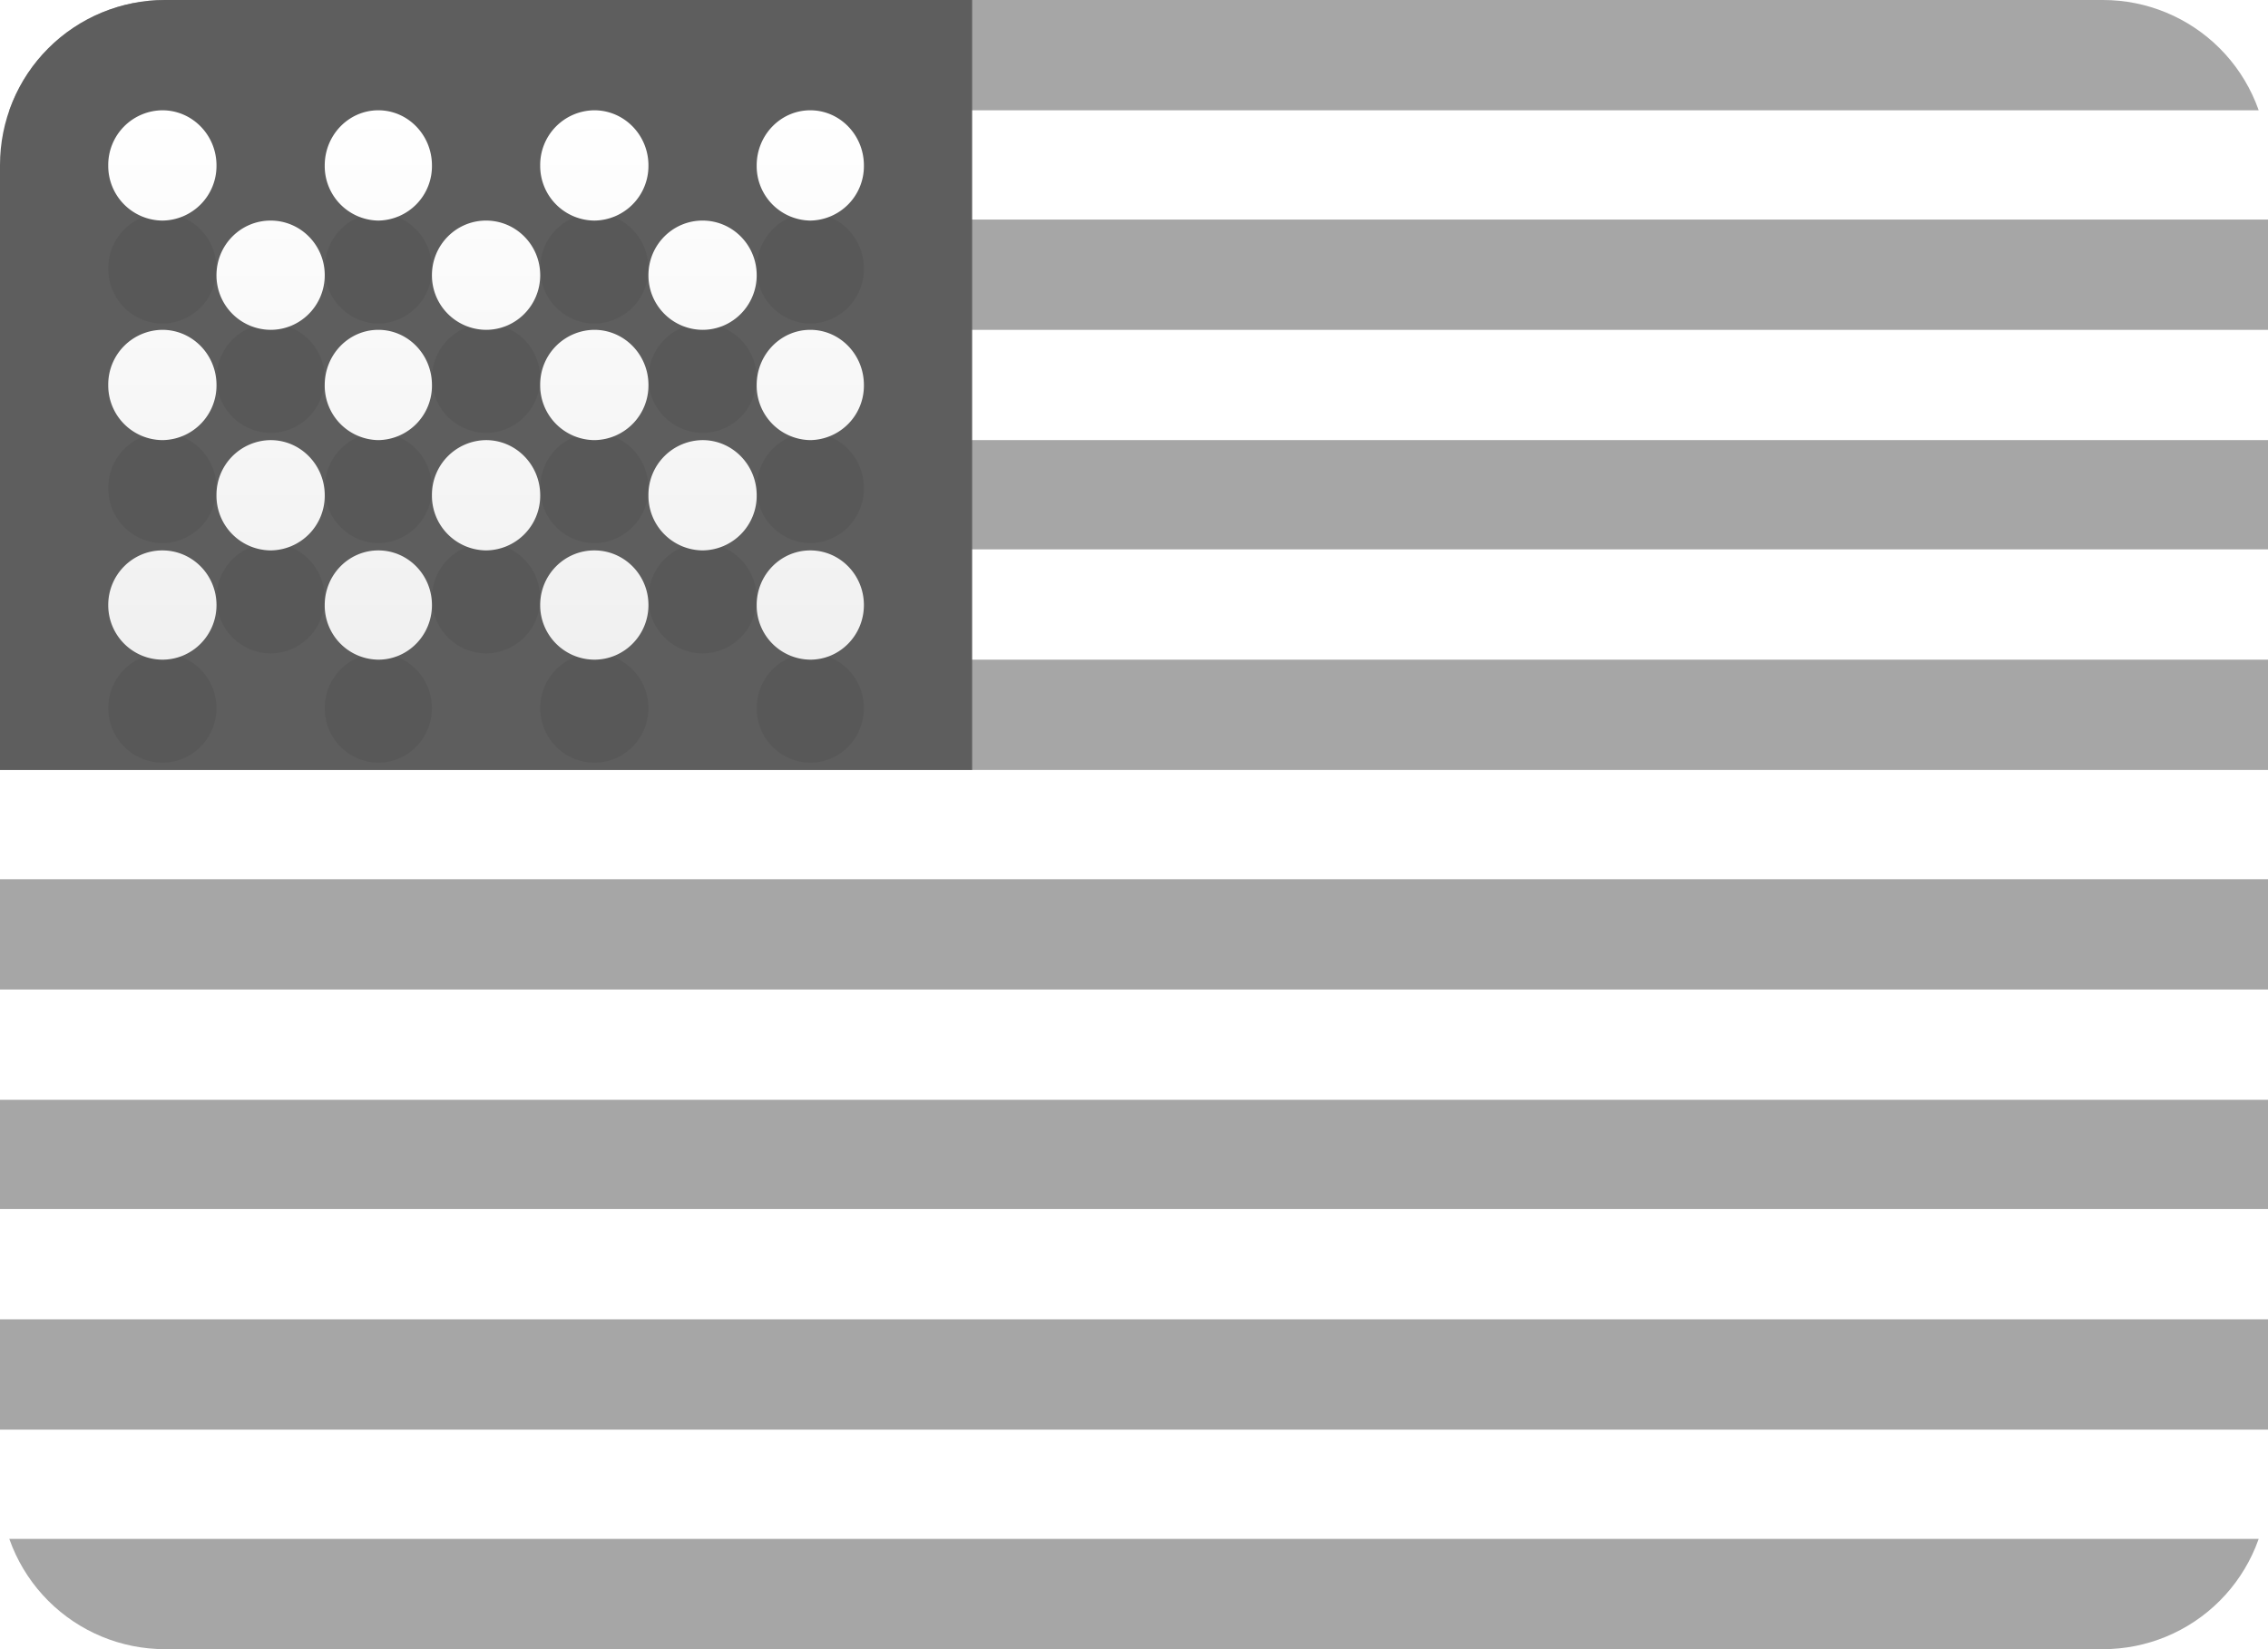 <svg xmlns="http://www.w3.org/2000/svg" xmlns:xlink="http://www.w3.org/1999/xlink" width="22" height="16" viewBox="0 0 22 16"><defs><path id="6nnya" d="M541.05 317.605a.53.53 0 0 1 .525-.535c.29 0 .525.24.525.535a.53.53 0 0 1-.525.535.53.53 0 0 1-.525-.535zm2.1 0c0-.295.233-.535.52-.535.287 0 .52.24.52.535a.528.528 0 0 1-.52.535.528.528 0 0 1-.52-.535zm2.09 0a.53.53 0 0 1 .525-.535c.29 0 .525.24.525.535a.53.53 0 0 1-.525.535.53.53 0 0 1-.525-.535zm2.1 0c0-.295.233-.535.52-.535.287 0 .52.24.52.535a.528.528 0 0 1-.52.535.528.528 0 0 1-.52-.535zm-5.24 1.065c0-.293.235-.53.525-.53.29 0 .525.237.525.53 0 .293-.235.53-.525.53a.528.528 0 0 1-.525-.53zm2.09 0c0-.293.235-.53.525-.53.29 0 .525.237.525.53 0 .293-.235.53-.525.53a.528.528 0 0 1-.525-.53zm2.1 0c0-.293.235-.53.525-.53.29 0 .525.237.525.53 0 .293-.235.53-.525.53a.528.528 0 0 1-.525-.53zm1.05 1.065c0-.295.233-.535.52-.535.287 0 .52.24.52.535a.528.528 0 0 1-.52.535.528.528 0 0 1-.52-.535zm-2.1 0a.53.53 0 0 1 .525-.535c.29 0 .525.24.525.535a.53.53 0 0 1-.525.535.53.53 0 0 1-.525-.535zm-2.09 0c0-.295.233-.535.52-.535.287 0 .52.24.52.535a.528.528 0 0 1-.52.535.528.528 0 0 1-.52-.535zm-2.1 0a.53.53 0 0 1 .525-.535c.29 0 .525.24.525.535a.53.53 0 0 1-.525.535.53.53 0 0 1-.525-.535zm1.05 1.07a.53.53 0 0 1 .525-.535c.29 0 .525.24.525.535a.53.53 0 0 1-.525.535.53.53 0 0 1-.525-.535zm2.09 0a.53.53 0 0 1 .525-.535c.29 0 .525.24.525.535a.53.53 0 0 1-.525.535.53.53 0 0 1-.525-.535zm2.1 0a.53.53 0 0 1 .525-.535c.29 0 .525.24.525.535a.53.53 0 0 1-.525.535.53.53 0 0 1-.525-.535zm1.05 1.065c0-.293.233-.53.52-.53.287 0 .52.237.52.53 0 .293-.233.53-.52.53a.525.525 0 0 1-.52-.53zm-2.1 0c0-.293.235-.53.525-.53.29 0 .525.237.525.53 0 .293-.235.53-.525.53a.528.528 0 0 1-.525-.53zm-2.09 0c0-.293.233-.53.52-.53.287 0 .52.237.52.53 0 .293-.233.53-.52.53a.525.525 0 0 1-.52-.53zm-2.1 0c0-.293.235-.53.525-.53.29 0 .525.237.525.53 0 .293-.235.53-.525.53a.528.528 0 0 1-.525-.53z"/><path id="6nnyb" d="M540 317.6a1.6 1.6 0 0 1 1.6-1.6h18.8a1.6 1.6 0 0 1 1.6 1.6v12.8a1.6 1.6 0 0 1-1.6 1.6h-18.8a1.6 1.6 0 0 1-1.6-1.6z"/><path id="6nnyd" d="M540 317.07V316h22v1.07zm0 2.13v-1.07h22v1.07zm0 2.13v-1.06h22v1.06zm0 2.14v-1.07h22v1.07zm0 2.13v-1.07h22v1.07zm0 2.13v-1.06h22v1.06zm0 2.14v-1.07h22v1.07zm0 2.13v-1.07h22V332z"/><path id="6nnye" d="M540 323.47V316h9.43v7.47z"/><mask id="6nnyg" width="2" height="2" x="-1" y="-1"><path fill="#fff" d="M541 317h8v6h-8z"/><use xlink:href="#6nnya"/></mask><filter id="6nnyf" width="28" height="27" x="531" y="307" filterUnits="userSpaceOnUse"><feOffset dy="1" in="SourceGraphic" result="FeOffset1315Out"/><feGaussianBlur in="FeOffset1315Out" result="FeGaussianBlur1316Out" stdDeviation="0 0"/></filter><linearGradient id="6nnyh" x1="544.71" x2="544.71" y1="317.07" y2="322.4" gradientUnits="userSpaceOnUse"><stop offset="0" stop-color="#fff"/><stop offset="1" stop-color="#f0f0f0"/></linearGradient><clipPath id="6nnyc"><use xlink:href="#6nnyb"/></clipPath></defs><g><g transform="translate(-540 -316)"><g><use fill="#fff" xlink:href="#6nnyb"/></g><g clip-path="url(#6nnyc)"><use fill="#a6a6a6" xlink:href="#6nnyd"/></g><g clip-path="url(#6nnyc)"><use fill="#5e5e5e" xlink:href="#6nnye"/></g><g clip-path="url(#6nnyc)"><g filter="url(#6nnyf)"><use fill="none" stroke-opacity=".06" stroke-width="0" mask="url(&quot;#6nnyg&quot;)" xlink:href="#6nnya"/><use fill-opacity=".06" xlink:href="#6nnya"/></g><use fill="url(#6nnyh)" xlink:href="#6nnya"/></g></g></g></svg>
